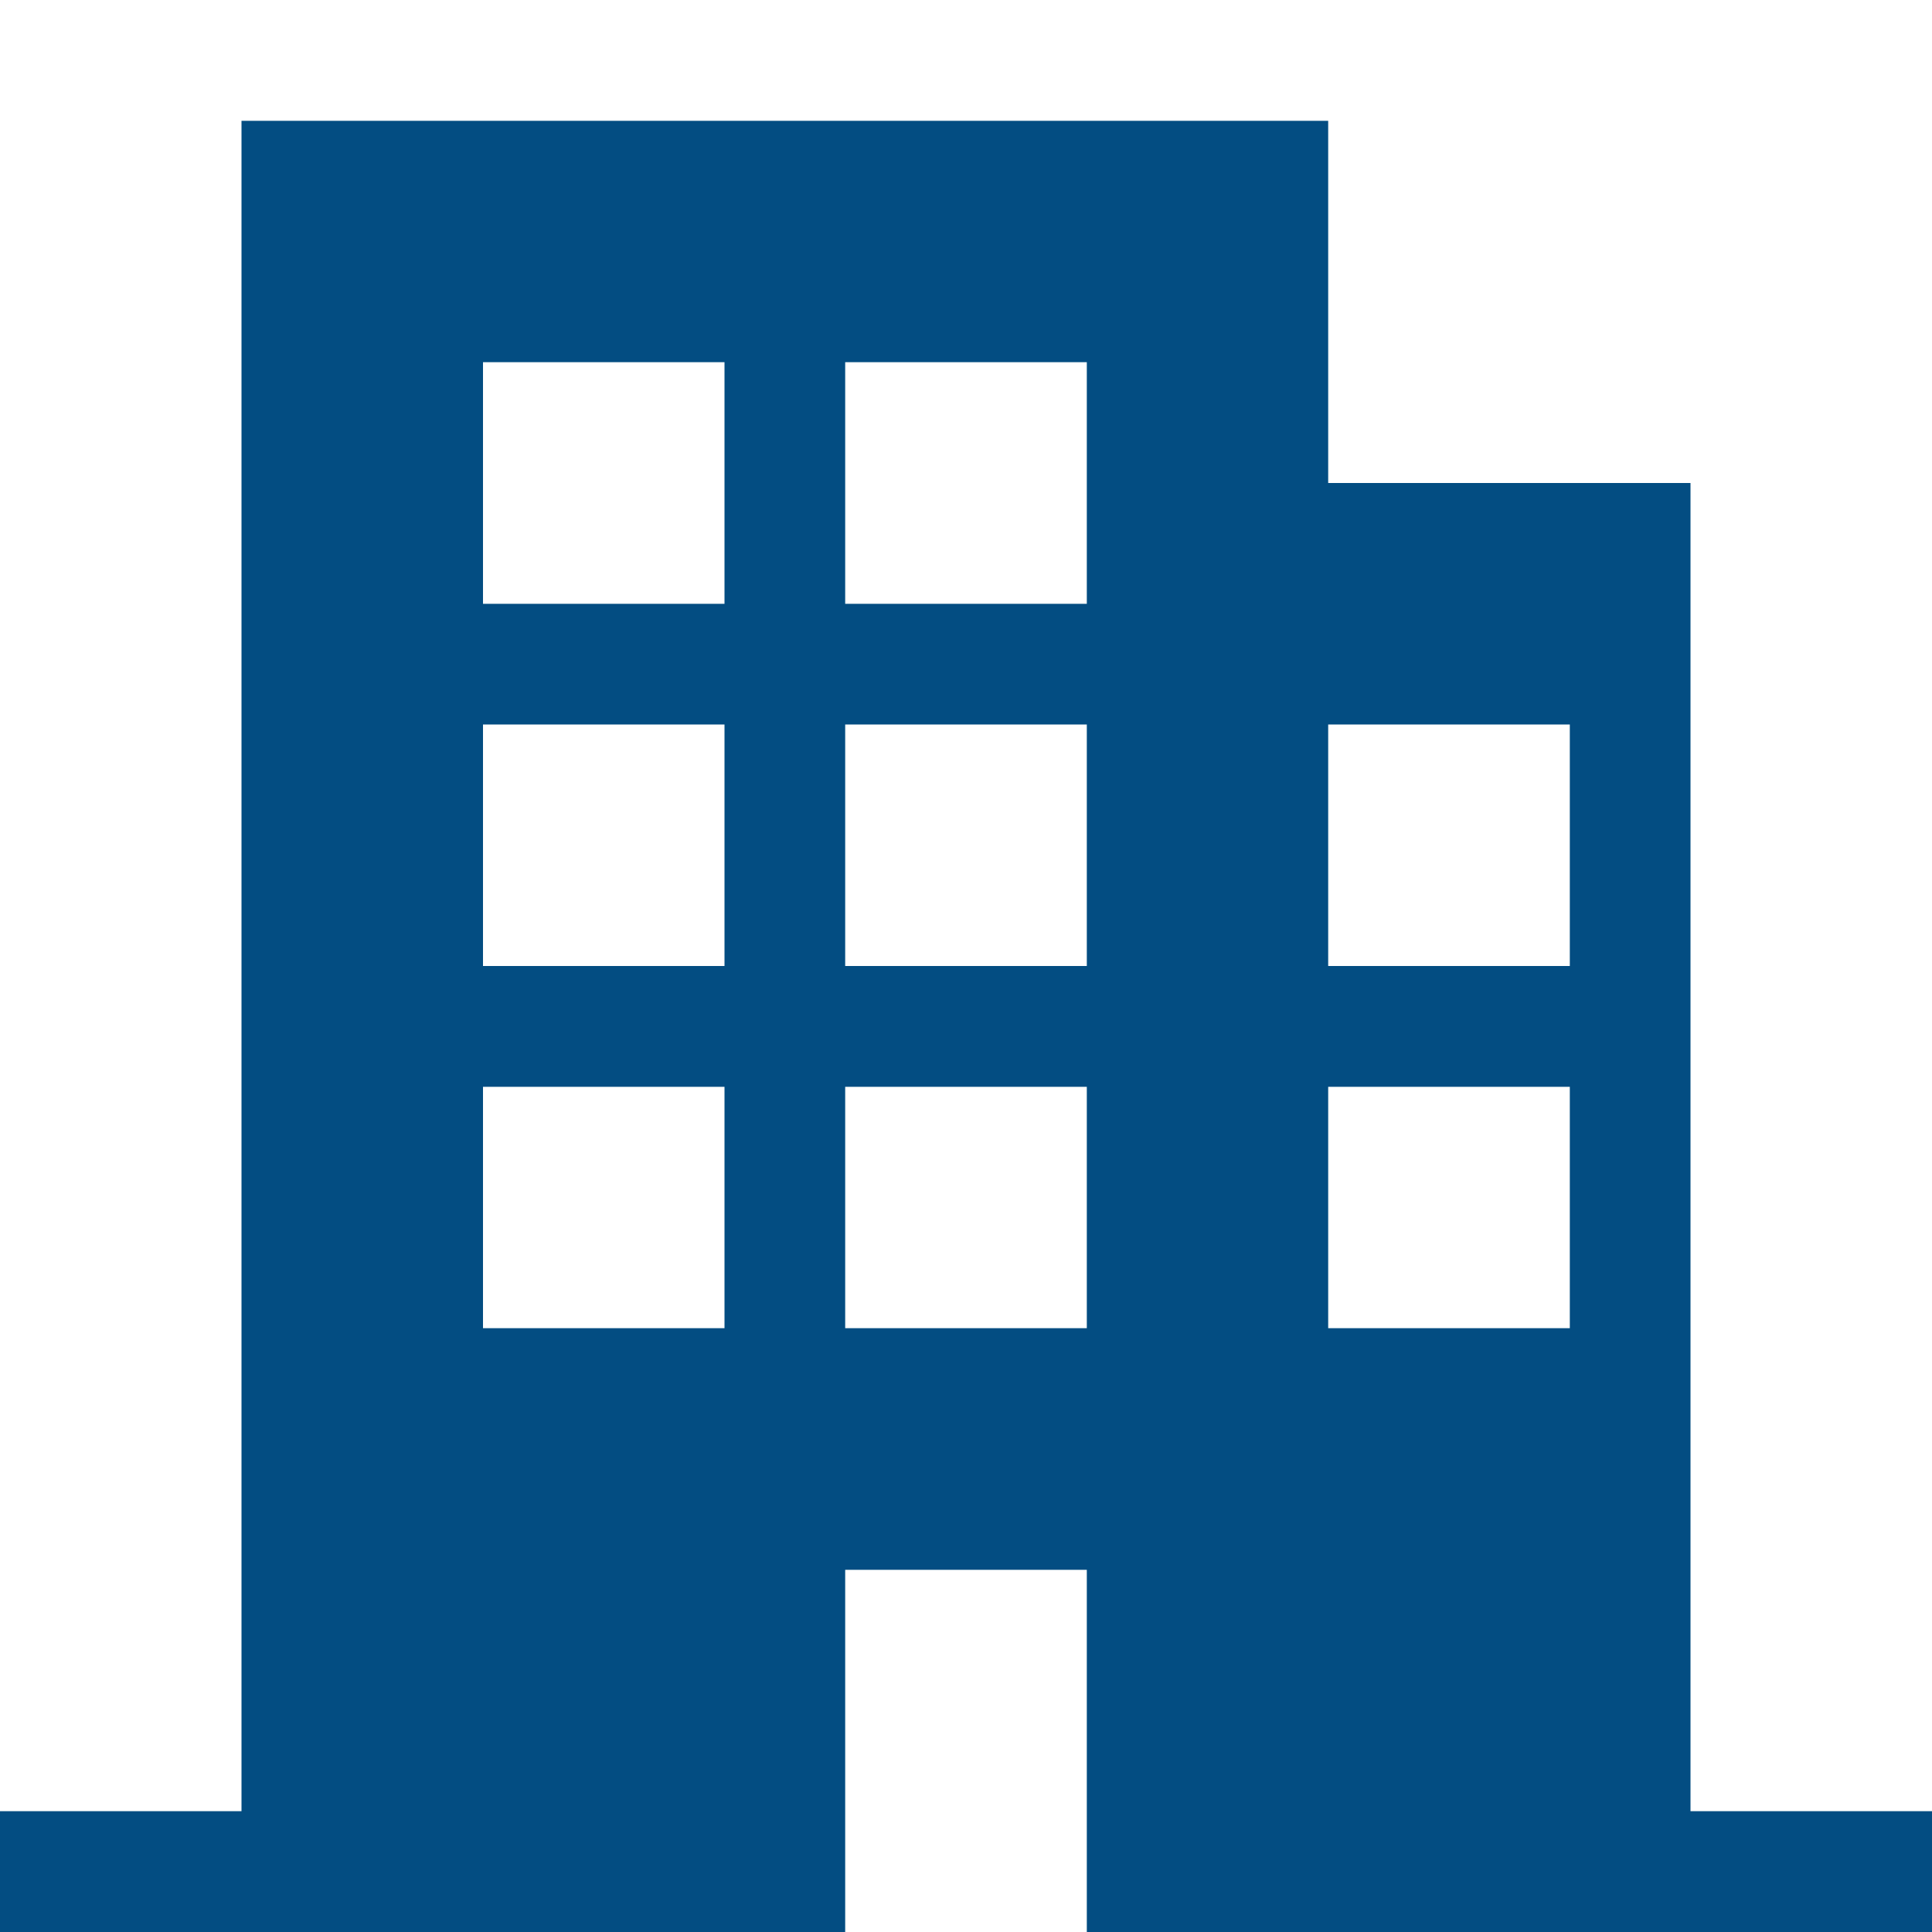 <svg width="15" height="15" viewBox="0 0 15 15" fill="none" xmlns="http://www.w3.org/2000/svg">
<g clip-path="url(#clip0_84_112)">
<path d="M13.125 14.062V3.75H10.312V0.938H1.875V14.062H0V15H6.562V12.188H8.438V15H15V14.062H13.125ZM5.625 10.312H3.75V8.438H5.625V10.312ZM5.625 7.5H3.75V5.625H5.625V7.5ZM5.625 4.688H3.75V2.812H5.625V4.688ZM8.438 10.312H6.562V8.438H8.438V10.312ZM8.438 7.5H6.562V5.625H8.438V7.5ZM8.438 4.688H6.562V2.812H8.438V4.688ZM12.188 10.312H10.312V8.438H12.188V10.312ZM12.188 7.5H10.312V5.625H12.188V7.5Z" fill="#034D82"/>
</g>
<defs>
<clipPath id="clip0_84_112">
<rect width="15" height="15" fill="white"/>
</clipPath>
</defs>
</svg>

